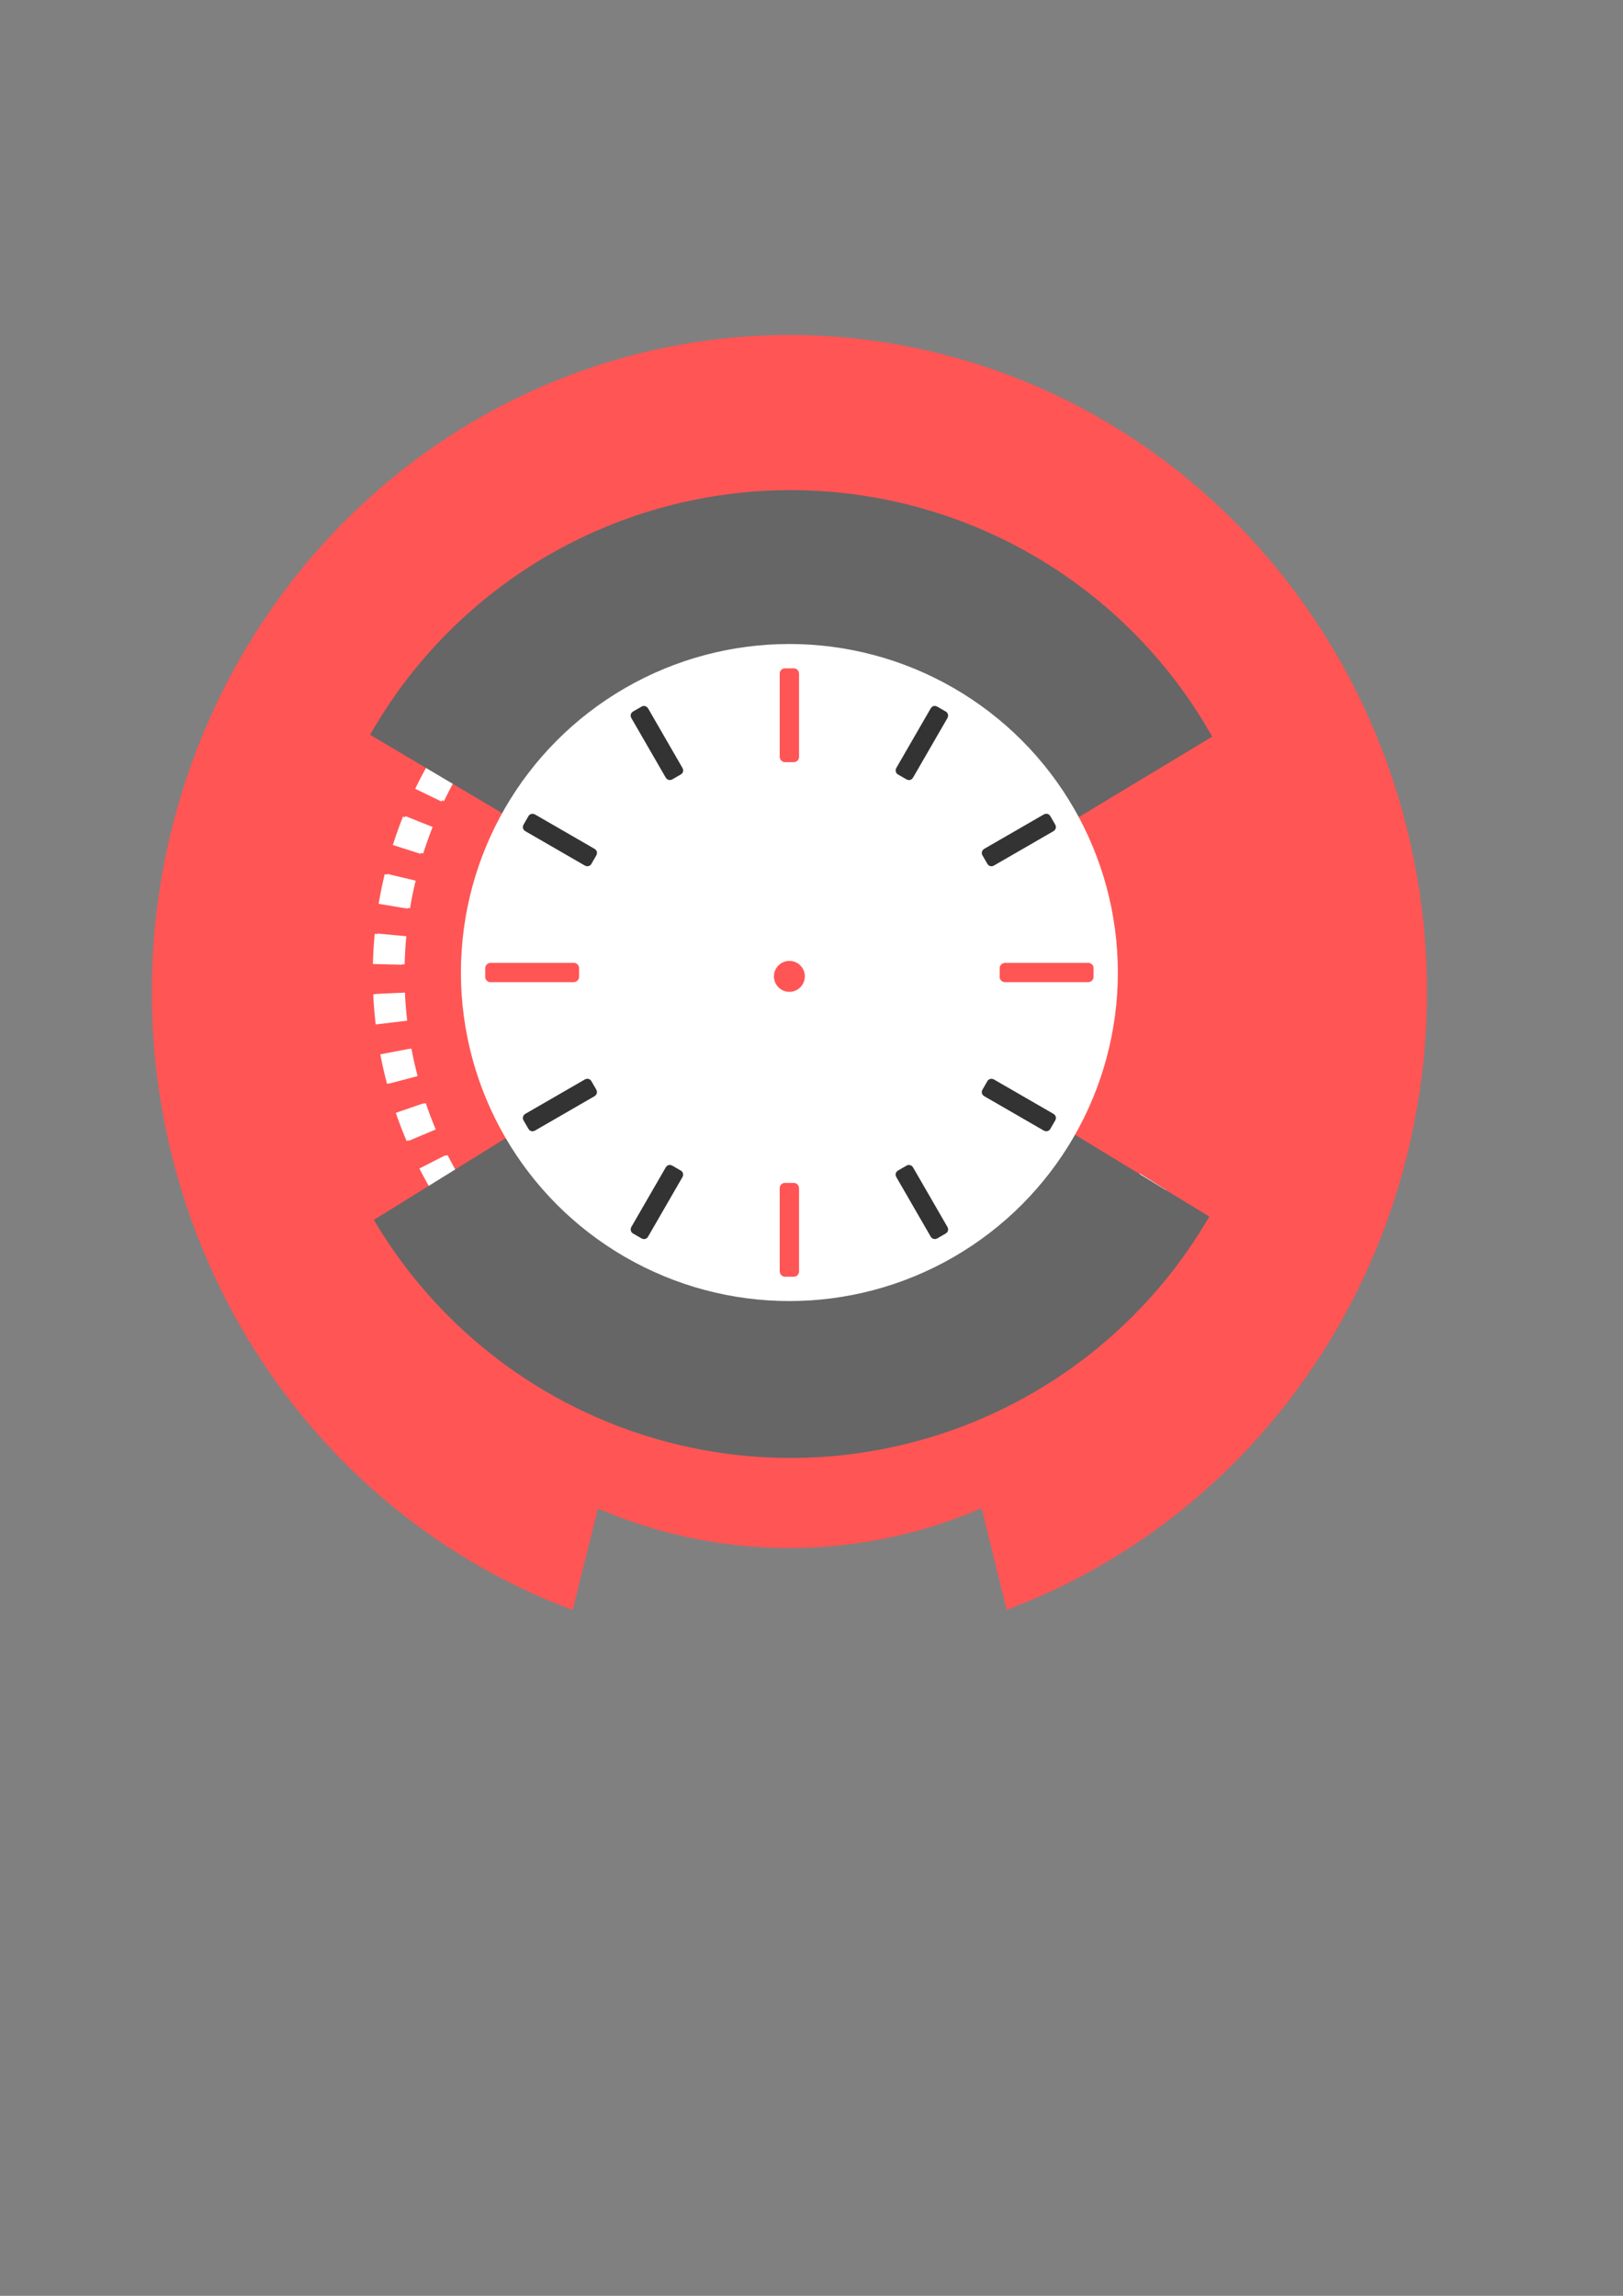 <?xml version="1.0" encoding="UTF-8" standalone="no"?>
<svg
   xmlns:dc="http://purl.org/dc/elements/1.1/"
   xmlns:cc="http://creativecommons.org/ns#"
   xmlns:rdf="http://www.w3.org/1999/02/22-rdf-syntax-ns#"
   xmlns:svg="http://www.w3.org/2000/svg"
   xmlns="http://www.w3.org/2000/svg"
   xmlns:sodipodi="http://sodipodi.sourceforge.net/DTD/sodipodi-0.dtd"
   xmlns:inkscape="http://www.inkscape.org/namespaces/inkscape"
   width="210mm"
   height="297mm"
   viewBox="0 0 210 297"
   version="1.1"
   id="svg8"
   sodipodi:docname="logo_clockapp_skeleton.svg"
   inkscape:version="1.0 (4035a4f, 2020-05-01)">
  <rect x="0" y="0" width="210" height="297" fill="#808080" stroke="none"/>
  <defs
     id="defs2" />
  <sodipodi:namedview
     id="base"
     pagecolor="#ffffff"
     bordercolor="#666666"
     borderopacity="1.0"
     inkscape:pageopacity="0.0"
     inkscape:pageshadow="2"
     inkscape:zoom="0.26957006"
     inkscape:cx="191.53453"
     inkscape:cy="124.96242"
     inkscape:document-units="mm"
     inkscape:current-layer="layer1"
     inkscape:document-rotation="0"
     showgrid="true"
     inkscape:window-width="1440"
     inkscape:window-height="900"
     inkscape:window-x="0"
     inkscape:window-y="54"
     inkscape:window-maximized="0"
     showguides="true"
     inkscape:object-paths="false"
     inkscape:snap-nodes="true"
     inkscape:snap-intersection-paths="false"
     inkscape:object-nodes="false"
     inkscape:snap-grids="true"
     inkscape:guide-bbox="true" />
  <g
     inkscape:label="Layer 1"
     inkscape:groupmode="layer"
     id="layer1">
    <path
       id="path1663"
       style="opacity:1;fill:#ff5555;fill-opacity:1;stroke:#ff5555;stroke-width:0.942;stroke-miterlimit:4;stroke-dasharray:none;stroke-opacity:1;stroke-dashoffset:0"
       d="M 102.138,43.809 A 82.029,84.53 0 0 0 20.11,128.339 82.029,84.53 0 0 0 73.769,207.654 L 102.319,93.043 130.578,207.627 A 82.029,84.53 0 0 0 184.167,128.339 82.029,84.53 0 0 0 102.138,43.809 Z" />
    <circle
       r="62.118"
       cy="137.767"
       cx="102.138"
       id="circle1817"
       style="opacity:1;fill:#ff5555;fill-opacity:1;stroke:#ff5555;stroke-width:0.764;stroke-miterlimit:4;stroke-dasharray:none;stroke-opacity:1" />
    <path
       transform="scale(0.265)"
       d="M 401.943 274.951 A 199.549 201.108 0 0 1 550.539 356.354 L 551.174 355.883 A 200.771 201.104 0 0 0 401.943 274.951 z M 375.193 275.135 A 200.771 201.104 0 0 0 189.152 475.695 A 200.771 201.104 0 0 0 376.613 676.355 A 199.549 201.108 0 0 1 190.377 475.695 A 199.549 201.108 0 0 1 375.193 275.135 z M 558.855 582.742 A 199.549 201.108 0 0 1 403.422 676.342 A 200.771 201.104 0 0 0 559.596 583.207 L 558.855 582.742 z M 403.422 676.342 A 199.549 201.108 0 0 1 402.426 676.408 A 200.771 201.104 0 0 0 403.422 676.342 z "
       style="opacity:1;fill:#ff5555;fill-opacity:1;stroke:#ffffff;stroke-width:14.271;stroke-miterlimit:4;stroke-dasharray:14.271,14.271;stroke-dashoffset:3.711;stroke-opacity:1"
       id="circle3008" />
    <path
       transform="scale(0.265)"
       d="M 385.748 240.729 A 234.776 234.776 0 0 0 183.107 357.438 L 385.238 476.336 L 589.318 358.049 A 234.776 234.776 0 0 0 386.035 240.729 A 234.776 234.776 0 0 0 385.748 240.729 z M 182.807 357.957 A 234.776 234.776 0 0 0 182.666 358.199 L 379.736 475.025 L 184.529 595.982 A 234.776 234.776 0 0 0 386.035 710.279 A 234.776 234.776 0 0 0 588.484 594.387 L 395.113 476.51 L 589.926 359.107 A 234.776 234.776 0 0 0 589.711 358.732 L 385.238 476.338 L 182.807 357.957 z "
       style="opacity:1;fill:#666666;fill-opacity:1;stroke:#666666;stroke-width:2.889;stroke-miterlimit:4;stroke-dasharray:none;stroke-opacity:1"
       id="path1659" />
    <circle
       cy="125.812"
       cx="102.138"
       id="circle1661"
       style="opacity:1;fill:#ffffff;fill-opacity:1;stroke:#ffffff;stroke-width:0.52;stroke-miterlimit:4;stroke-dasharray:none;stroke-opacity:1"
       r="42.24" />
    <g
       id="g1795"
       transform="translate(-2.5,-2.028)">
      <g
         id="g1742">
        <rect
           style="opacity:1;fill:#ff5555;fill-opacity:1;stroke:#ff5555;stroke-width:0.699;stroke-miterlimit:4;stroke-dasharray:none;stroke-opacity:1"
           id="rect1665"
           width="1.801"
           height="11.442"
           x="103.738"
           y="88.834"
           ry="0.318" />
        <rect
           ry="0.318"
           y="155.401"
           x="103.738"
           height="11.442"
           width="1.801"
           id="rect1667"
           style="opacity:1;fill:#ff5555;fill-opacity:1;stroke:#ff5555;stroke-width:0.699;stroke-miterlimit:4;stroke-dasharray:none;stroke-opacity:1" />
        <ellipse
           ry="1.504"
           rx="1.504"
           cy="128.338"
           cx="104.639"
           id="path1774"
           style="opacity:1;fill:#ff5555;fill-opacity:1;stroke:#ff5555;stroke-width:0.992;stroke-miterlimit:4;stroke-dasharray:none;stroke-opacity:1" />
      </g>
      <g
         transform="rotate(30,104.639,127.838)"
         id="g1720">
        <rect
           style="opacity:1;fill:#333333;fill-opacity:1;stroke:#333333;stroke-width:0.646;stroke-miterlimit:4;stroke-dasharray:none;stroke-opacity:1"
           id="rect1716"
           width="1.854"
           height="9.495"
           x="103.712"
           y="88.807"
           ry="0.264" />
        <rect
           ry="0.264"
           y="157.375"
           x="103.712"
           height="9.495"
           width="1.854"
           id="rect1718"
           style="opacity:1;fill:#333333;fill-opacity:1;stroke:#333333;stroke-width:0.646;stroke-miterlimit:4;stroke-dasharray:none;stroke-opacity:1" />
      </g>
      <g
         transform="rotate(-30,104.639,127.838)"
         id="g1726">
        <rect
           style="opacity:1;fill:#333333;fill-opacity:1;stroke:#333333;stroke-width:0.646;stroke-miterlimit:4;stroke-dasharray:none;stroke-opacity:1"
           id="rect1722"
           width="1.854"
           height="9.495"
           x="103.712"
           y="88.807"
           ry="0.264" />
        <rect
           ry="0.264"
           y="157.375"
           x="103.712"
           height="9.495"
           width="1.854"
           id="rect1724"
           style="opacity:1;fill:#333333;fill-opacity:1;stroke:#333333;stroke-width:0.646;stroke-miterlimit:4;stroke-dasharray:none;stroke-opacity:1" />
      </g>
      <g
         id="g1738"
         transform="rotate(60,104.639,127.838)">
        <rect
           ry="0.264"
           y="88.807"
           x="103.712"
           height="9.495"
           width="1.854"
           id="rect1734"
           style="opacity:1;fill:#333333;fill-opacity:1;stroke:#333333;stroke-width:0.646;stroke-miterlimit:4;stroke-dasharray:none;stroke-opacity:1" />
        <rect
           style="opacity:1;fill:#333333;fill-opacity:1;stroke:#333333;stroke-width:0.646;stroke-miterlimit:4;stroke-dasharray:none;stroke-opacity:1"
           id="rect1736"
           width="1.854"
           height="9.495"
           x="103.712"
           y="157.375"
           ry="0.264" />
      </g>
      <g
         transform="rotate(90,104.639,127.838)"
         id="g1748">
        <rect
           ry="0.318"
           y="88.834"
           x="103.738"
           height="11.442"
           width="1.801"
           id="rect1744"
           style="opacity:1;fill:#ff5555;fill-opacity:1;stroke:#ff5555;stroke-width:0.699;stroke-miterlimit:4;stroke-dasharray:none;stroke-opacity:1" />
        <rect
           style="opacity:1;fill:#ff5555;fill-opacity:1;stroke:#ff5555;stroke-width:0.699;stroke-miterlimit:4;stroke-dasharray:none;stroke-opacity:1"
           id="rect1746"
           width="1.801"
           height="11.442"
           x="103.738"
           y="155.401"
           ry="0.318" />
      </g>
      <g
         transform="rotate(120,104.639,127.838)"
         id="g1823">
        <rect
           style="opacity:1;fill:#333333;fill-opacity:1;stroke:#333333;stroke-width:0.646;stroke-miterlimit:4;stroke-dasharray:none;stroke-opacity:1"
           id="rect1819"
           width="1.854"
           height="9.495"
           x="103.712"
           y="88.807"
           ry="0.264" />
        <rect
           ry="0.264"
           y="157.375"
           x="103.712"
           height="9.495"
           width="1.854"
           id="rect1821"
           style="opacity:1;fill:#333333;fill-opacity:1;stroke:#333333;stroke-width:0.646;stroke-miterlimit:4;stroke-dasharray:none;stroke-opacity:1" />
      </g>
    </g>
  </g>
</svg>
